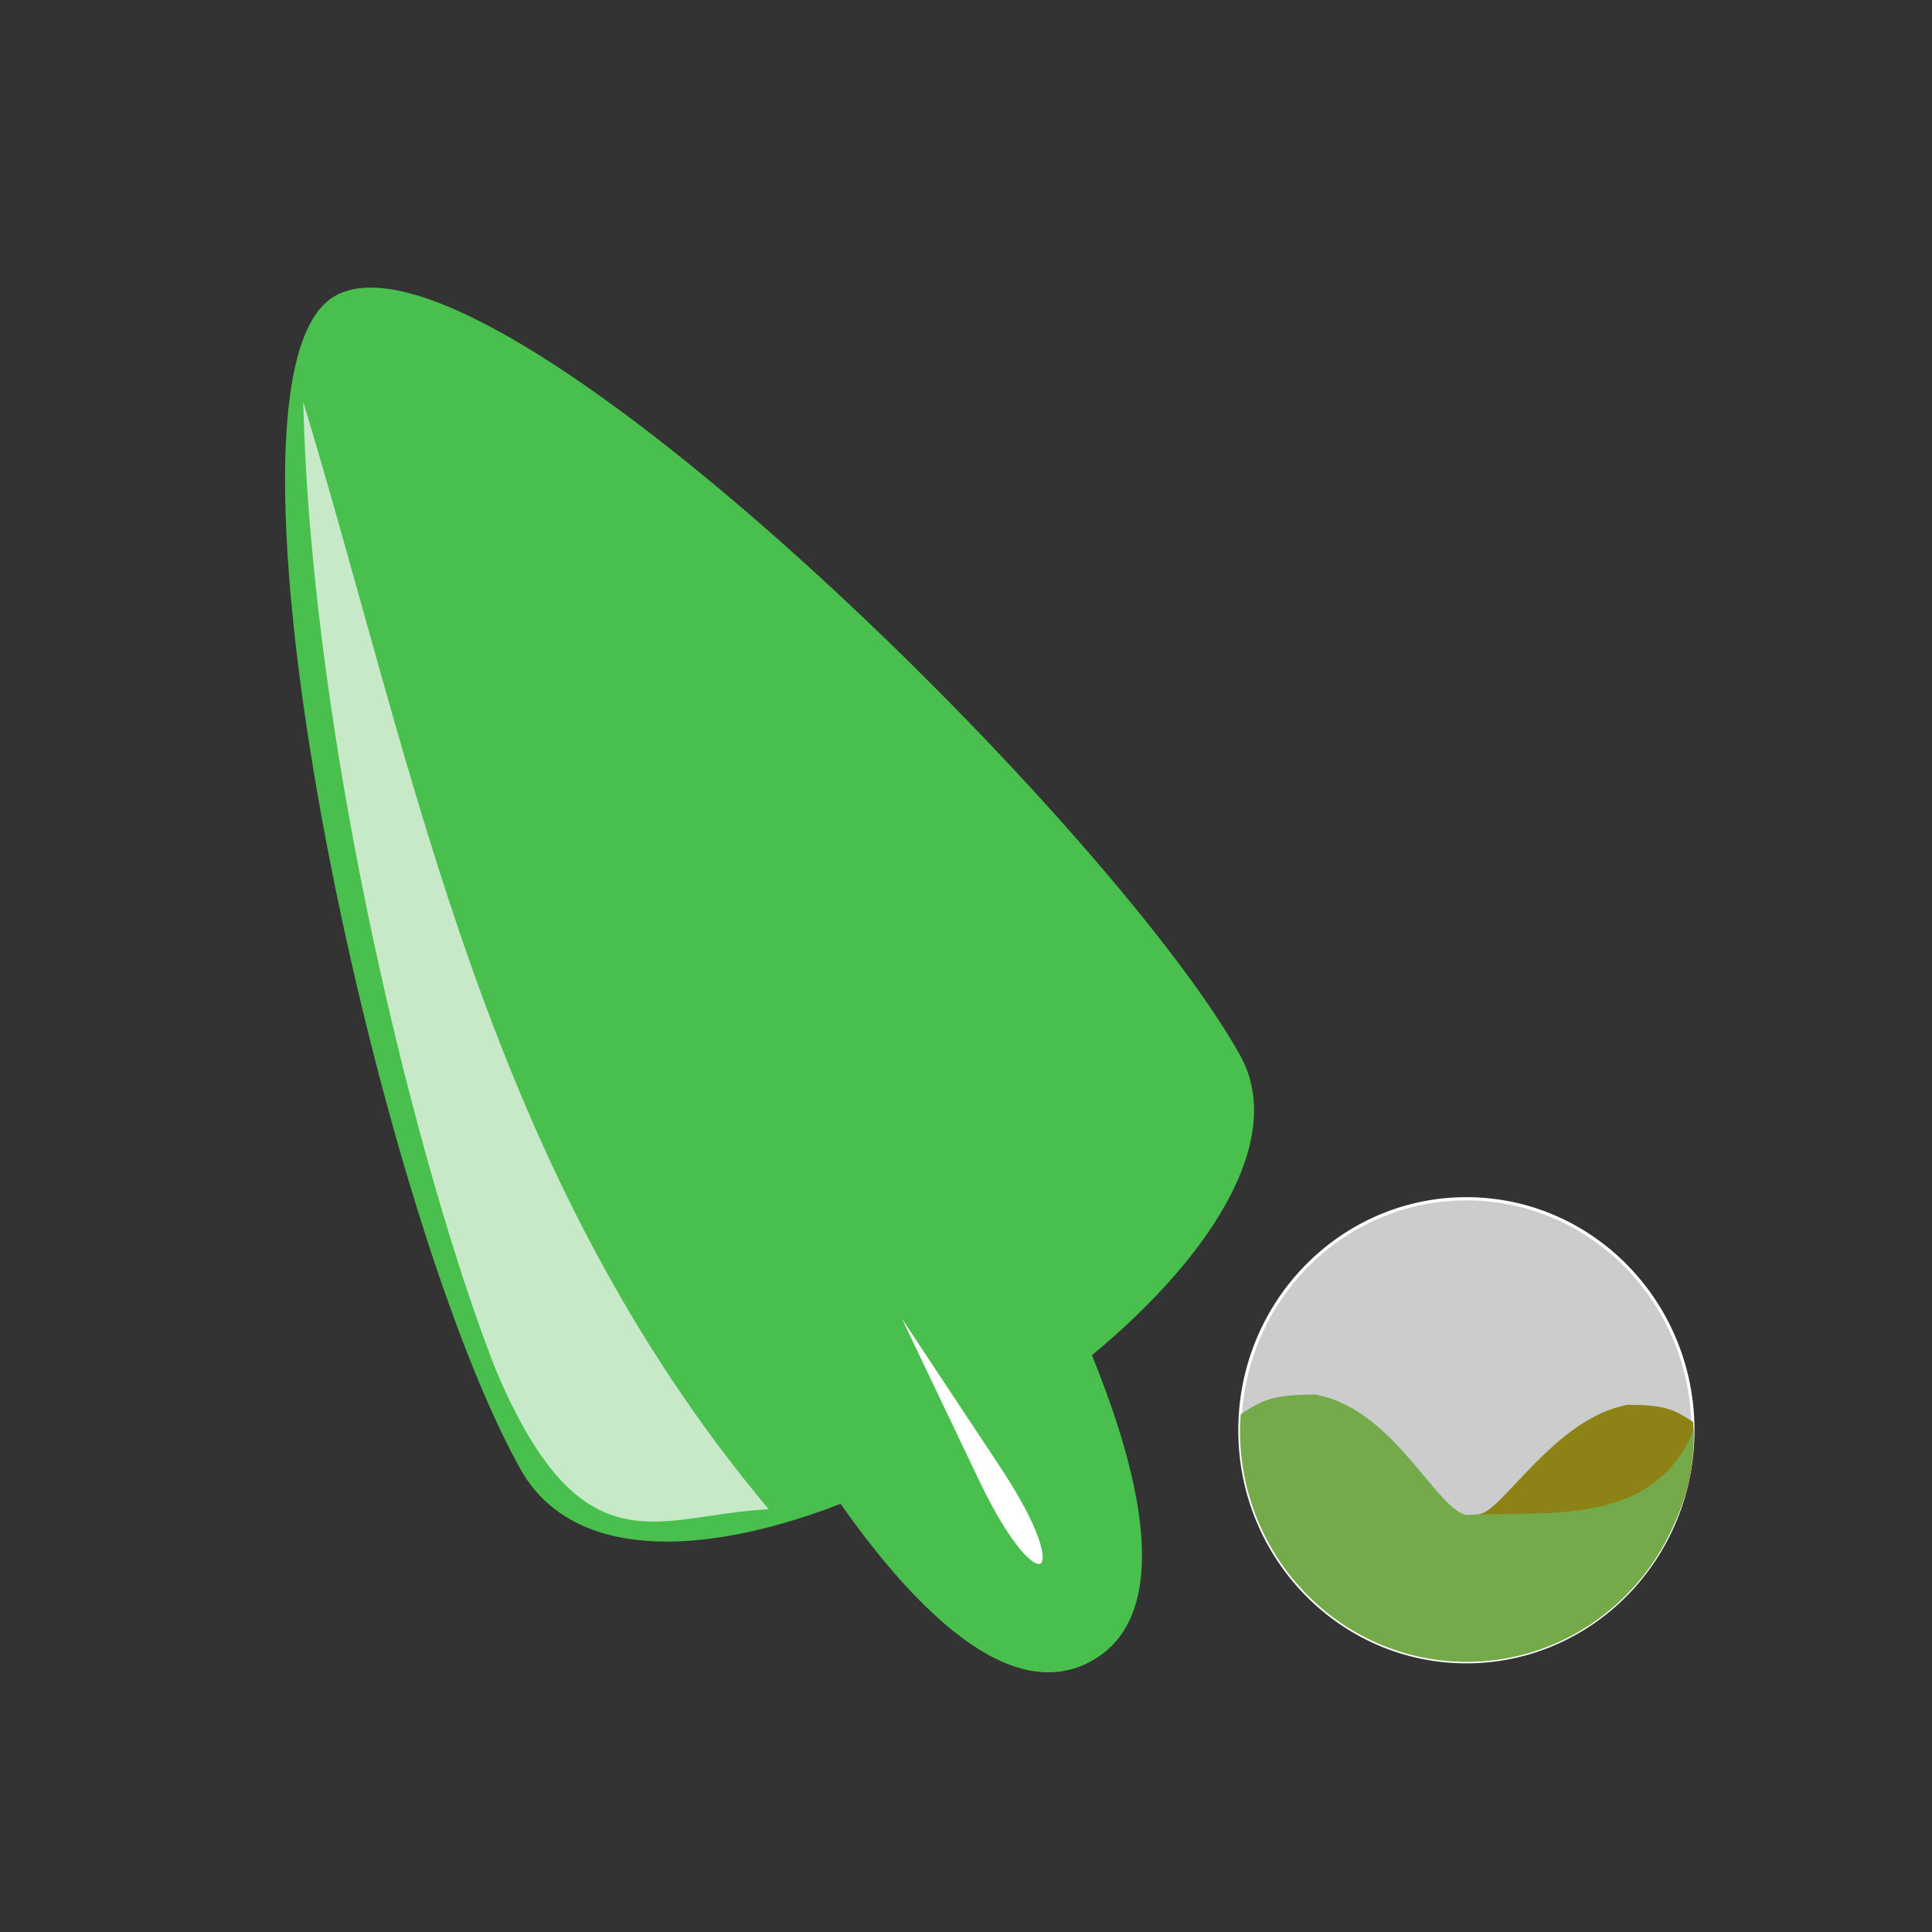 <?xml version="1.0" encoding="UTF-8" standalone="no"?>
<!-- Created with Inkscape (http://www.inkscape.org/) -->

<svg
   xmlns:dc="http://purl.org/dc/elements/1.1/"
   xmlns:cc="http://creativecommons.org/ns#"
   xmlns:rdf="http://www.w3.org/1999/02/22-rdf-syntax-ns#"
   xmlns:svg="http://www.w3.org/2000/svg"
   xmlns="http://www.w3.org/2000/svg"
   xmlns:sodipodi="http://sodipodi.sourceforge.net/DTD/sodipodi-0.dtd"
   xmlns:inkscape="http://www.inkscape.org/namespaces/inkscape"
   width="15mm"
   height="15mm"
   viewBox="0 0 15 15"
   version="1.1"
   id="svg581"
   sodipodi:docname="cursor-load.svg"
   inkscape:version="0.92.3 (2405546, 2018-03-11)">
  <rect x="0" y="0" width="15" height="15" fill="#333333" stroke="none"/>
  <defs
     id="defs575" />
  <sodipodi:namedview
     id="base"
     pagecolor="#ffffff"
     bordercolor="#666666"
     borderopacity="1.0"
     inkscape:pageopacity="0.0"
     inkscape:pageshadow="2"
     inkscape:zoom="5.6"
     inkscape:cx="21.860218"
     inkscape:cy="30.986208"
     inkscape:document-units="mm"
     inkscape:current-layer="layer1"
     showgrid="false"
     inkscape:window-width="1366"
     inkscape:window-height="740"
     inkscape:window-x="0"
     inkscape:window-y="0"
     inkscape:window-maximized="1" />
  <g
     inkscape:label="Layer 1"
     inkscape:groupmode="layer"
     id="layer1"
     transform="translate(-140.98,-103.229)">
    <g
       id="g6792"
       transform="matrix(1,0,0,1.03,0.001,-3.24)">
      <ellipse
         ry="1.745"
         rx="1.759"
         style="opacity:1;fill:#cccccc;fill-opacity:1;stroke:#ffffff;stroke-width:0.024;stroke-linecap:round;stroke-miterlimit:4;stroke-dasharray:none;stroke-dashoffset:0;stroke-opacity:1"
         id="circle5831"
         cx="152.364"
         cy="114.149" />
      <path
         sodipodi:nodetypes="ccccccccc"
         inkscape:connector-curvature="0"
         id="path5833"
         d="m 153.616,113.957 c 0.295,4.8e-4 0.359,0.036 0.508,0.129 0.003,0.035 0.005,0.07 0.005,0.106 0,0.842 -0.688,1.524 -1.536,1.524 -0.254,-4.8e-4 -0.505,-0.064 -0.728,-0.184 -0.003,-0.035 -0.005,-0.07 -0.005,-0.106 0.292,-0.188 0.423,-0.404 0.607,-0.645 0.179,-0.026 0.59,-0.727 1.15,-0.824 z"
         style="opacity:1;fill:#8d8215;fill-opacity:1;stroke:none;stroke-width:0.021;stroke-linecap:round;stroke-miterlimit:4;stroke-dasharray:none;stroke-dashoffset:0;stroke-opacity:1" />
      <path
         style="opacity:1;fill:#74aa49;fill-opacity:1;stroke:none;stroke-width:0.024;stroke-linecap:round;stroke-miterlimit:4;stroke-dasharray:none;stroke-dashoffset:0;stroke-opacity:1"
         d="m 151.193,113.88 c -0.337,5.7e-4 -0.411,0.041 -0.581,0.148 -0.003,0.04 -0.005,0.081 -0.006,0.121 0,0.964 0.788,1.745 1.759,1.745 0.291,-5.7e-4 0.578,-0.073 0.834,-0.21 0.003,-0.04 0.005,-0.081 0.006,-0.121 -0.334,-0.215 -0.464,-0.843 -0.795,-0.776 -0.241,0.059 -0.574,-0.795 -1.216,-0.906 z"
         id="path5835"
         inkscape:connector-curvature="0"
         sodipodi:nodetypes="cccccccc" />
      <path
         id="path5837"
         d="m 154.128,114.149 c 0,0.964 -0.788,1.745 -1.759,1.745 -0.291,-5.7e-4 -0.578,-0.073 -0.834,-0.21 -0.003,-0.04 -0.005,-0.081 -0.006,-0.121 -0.039,-1.478 2.052,-0.133 2.599,-1.414 z"
         style="opacity:1;fill:#74aa49;fill-opacity:1;stroke:none;stroke-width:0.024;stroke-linecap:round;stroke-miterlimit:4;stroke-dasharray:none;stroke-dashoffset:0;stroke-opacity:1"
         inkscape:connector-curvature="0"
         sodipodi:nodetypes="ccccc" />
      <g
         transform="matrix(0.313,0,0,0.31,228.303,252.971)"
         id="g6451">
        <g
           style="fill:#49bf4e;fill-opacity:1;stroke:none;stroke-opacity:1"
           transform="matrix(0.554,-0.309,0.309,0.554,-315.231,-665.238)"
           id="g6445">
          <path
             sodipodi:nodetypes="cccc"
             inkscape:connector-curvature="0"
             id="path6441"
             d="m -67.716,338.147 c 0.27,9.643 -31.999,11.139 -32.302,0.325 -0.155,-11.46 9.346,-42.81 15.536,-42.894 6.856,-0.093 16.626,32.215 16.766,42.569 z"
             inkscape:transform-center-y="-3.704883"
             inkscape:transform-center-x="-0.099962087"
             style="opacity:1;fill:#49bf4e;fill-opacity:1;stroke:none;stroke-width:4.53;stroke-linecap:round;stroke-miterlimit:4;stroke-dasharray:9.061, 9.061;stroke-dashoffset:0;stroke-opacity:1" />
          <path
             style="opacity:1;fill:#49bf4e;fill-opacity:1;stroke:none;stroke-width:1.691;stroke-linecap:round;stroke-miterlimit:4;stroke-dasharray:3.382, 3.382;stroke-dashoffset:0;stroke-opacity:1"
             inkscape:transform-center-y="1.3827461"
             d="m -78.013,338.308 c -4.285,-1.093 -8.343,-1.22 -12.086,0 0,4.278 0.186,17.377 6.043,17.377 5.854,0 6.043,-13.511 6.043,-17.377 z"
             id="path6443"
             inkscape:connector-curvature="0"
             sodipodi:nodetypes="cccc" />
        </g>
        <path
           sodipodi:nodetypes="scscs"
           inkscape:connector-curvature="0"
           id="path6447"
           d="m -254.194,-446.939 c 1.059,1.567 1.16,2.283 1.014,2.368 -0.146,0.085 -0.716,-0.361 -1.543,-2.062 l -1.895,-3.893 z"
           style="opacity:1;fill:#ffffff;fill-opacity:1;stroke:none;stroke-width:0.831;stroke-linecap:round;stroke-miterlimit:4;stroke-dasharray:1.662, 1.662;stroke-dashoffset:0;stroke-opacity:1" />
        <path
           style="opacity:0.713;fill:#f9f9f9;fill-opacity:1;stroke:none;stroke-width:0.265px;stroke-linecap:butt;stroke-linejoin:miter;stroke-opacity:1"
           d="m -271.47,-472.824 c 2.831,9.16 4.54,18.742 11.549,26.933 -2.721,0.118 -4.611,1.61 -6.772,-3.393 -1.931,-4.822 -4.572,-15.197 -4.776,-23.54 z"
           id="path6449"
           inkscape:connector-curvature="0"
           sodipodi:nodetypes="cccc" />
      </g>
    </g>
  </g>
</svg>
